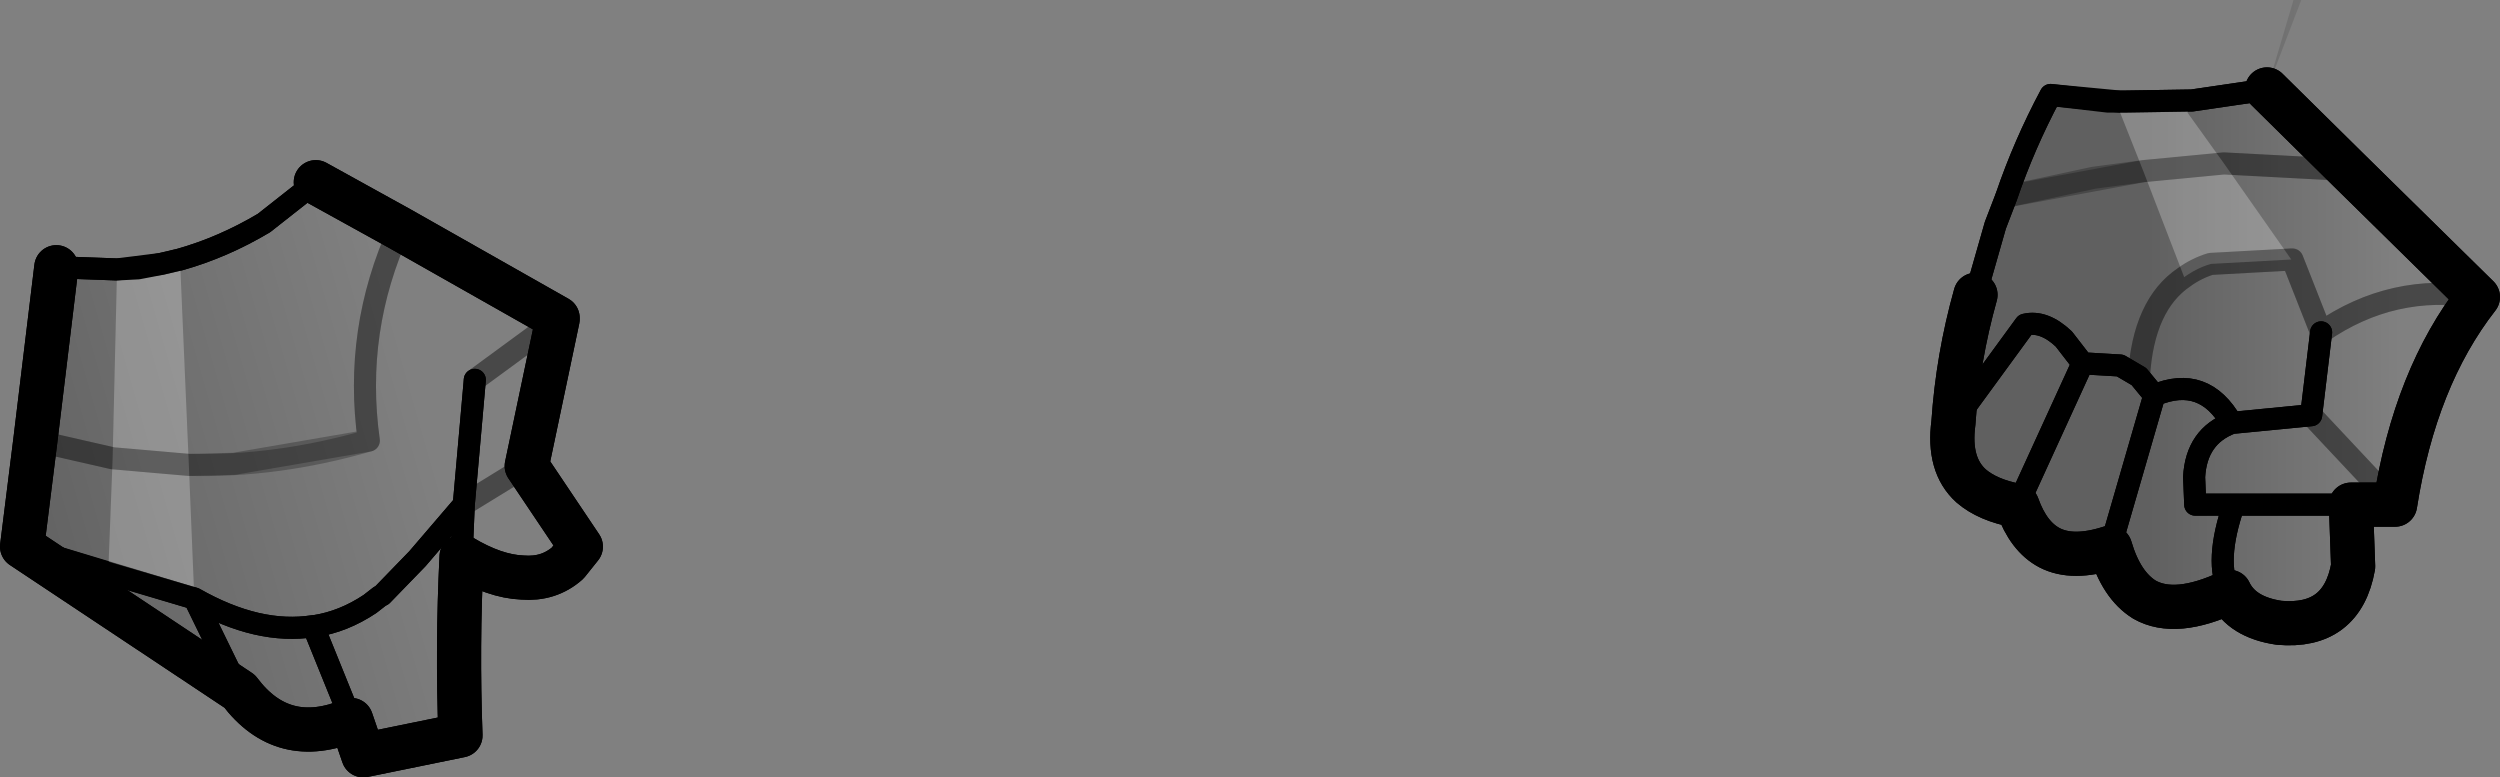 <?xml version="1.0" encoding="UTF-8" standalone="no"?>
<svg xmlns:xlink="http://www.w3.org/1999/xlink" height="35.2px" width="113.2px" xmlns="http://www.w3.org/2000/svg">
  <rect width="100%" height="100%" fill="#808080" stroke="none"/>
  <g transform="matrix(1.0, 0.0, 0.0, 1.0, -149.1, -257.6)">
    <path d="M151.65 269.7 L154.4 269.8 156.4 269.55 157.25 269.35 Q159.2 268.8 161.05 267.7 L163.4 265.85 167.2 267.95 174.35 272.0 174.35 272.05 172.95 278.7 175.4 282.35 174.8 283.1 Q173.95 283.85 172.75 283.75 171.5 283.7 170.0 282.8 169.8 286.85 169.95 290.9 L165.55 291.8 165.0 290.2 Q161.9 291.5 159.95 288.9 L150.1 282.35 150.7 277.55 151.65 269.7 M157.9 284.7 L150.1 282.35 157.9 284.7 Q160.8 286.35 163.3 285.95 L163.3 286.0 165.0 290.2 163.3 286.0 163.3 285.95 Q160.8 286.35 157.9 284.7 L159.95 288.9 157.9 284.7 M150.7 277.55 L154.2 278.35 157.65 278.65 Q161.65 278.75 165.8 277.55 165.1 272.55 167.2 267.95 165.1 272.55 165.8 277.55 161.65 278.75 157.65 278.65 L154.2 278.35 150.7 277.55 M170.6 274.8 L170.1 280.45 168.0 282.9 166.4 284.55 166.3 284.6 165.85 284.95 Q164.65 285.75 163.35 285.95 L163.3 285.95 163.35 285.95 Q164.65 285.75 165.85 284.95 L166.3 284.6 166.4 284.55 168.0 282.9 170.1 280.45 170.6 274.8 174.35 272.05 170.6 274.8 M170.0 282.8 L170.1 280.45 170.0 282.8 M170.1 280.45 L172.95 278.7 170.1 280.45" fill="url(#gradient0)" fill-rule="evenodd" stroke="none"/>
    <path d="M245.25 262.2 L248.35 262.15 251.75 261.65 252.95 257.6 253.3 257.6 251.75 261.65 255.45 265.3 261.3 271.05 Q258.45 274.7 257.55 280.45 L255.55 280.45 255.65 283.25 Q255.15 286.05 252.3 285.8 250.6 285.55 250.05 284.4 247.6 285.55 246.2 284.75 245.15 284.1 244.65 282.4 242.95 282.95 241.9 282.4 240.95 281.9 240.45 280.5 239.1 280.25 238.35 279.6 237.3 278.65 237.55 276.75 237.75 273.8 238.55 270.95 L239.45 267.8 239.95 266.5 Q240.75 264.15 241.95 261.9 L245.1 262.2 245.2 262.25 245.25 262.2 M245.95 274.65 Q246.15 271.4 248.0 270.15 248.55 269.75 249.2 269.55 L252.85 269.35 252.9 269.35 254.2 272.65 252.9 269.35 252.85 269.35 249.2 269.55 Q248.55 269.75 248.0 270.15 246.15 271.4 245.95 274.65 L246.65 275.5 Q248.9 274.55 250.15 276.75 L253.75 276.4 254.2 272.65 253.75 276.4 250.15 276.75 Q248.9 274.55 246.65 275.5 L245.95 274.65 245.1 274.15 243.4 274.05 240.45 280.5 243.4 274.05 245.1 274.15 245.95 274.65 M257.55 280.45 L253.75 276.4 257.55 280.45 M239.95 266.5 L246.15 265.35 249.8 265.0 255.45 265.3 249.8 265.0 246.15 265.35 239.95 266.5 M261.3 271.05 Q257.45 270.4 254.2 272.65 257.45 270.4 261.3 271.05 M250.25 280.45 L255.55 280.45 250.25 280.45 Q249.35 283.05 250.05 284.4 249.35 283.05 250.25 280.45 L248.5 280.45 248.45 279.2 Q248.55 277.35 250.15 276.75 248.55 277.35 248.45 279.2 L248.5 280.45 250.25 280.45 M244.65 282.4 L246.65 275.5 244.65 282.4 M237.55 276.75 L240.8 272.3 Q241.65 272.1 242.55 272.95 L243.4 274.05 242.55 272.95 Q241.65 272.1 240.8 272.3 L237.55 276.75" fill="url(#gradient1)" fill-rule="evenodd" stroke="none"/>
    <path d="M151.65 269.7 L154.4 269.8 156.4 269.55 157.25 269.35 Q159.2 268.8 161.05 267.7 L163.4 265.85 M165.0 290.2 L163.3 286.0 163.3 285.95 Q160.8 286.35 157.9 284.7 L159.95 288.9 M150.1 282.35 L157.9 284.7 M245.25 262.2 L248.35 262.15 251.75 261.65 M238.55 270.95 L239.45 267.8 239.95 266.5 Q240.75 264.15 241.95 261.9 L245.1 262.2 245.25 262.2 M245.95 274.65 L246.65 275.5 Q248.9 274.55 250.15 276.75 L253.75 276.4 254.2 272.65 M245.95 274.65 L245.1 274.15 243.4 274.05 240.45 280.5 M250.05 284.4 Q249.35 283.05 250.25 280.45 L248.5 280.45 248.45 279.2 Q248.55 277.35 250.15 276.75 M246.65 275.5 L244.65 282.4 M255.55 280.45 L250.25 280.45 M170.1 280.45 L170.0 282.8 M163.3 285.95 L163.35 285.95 Q164.65 285.75 165.85 284.95 L166.3 284.6 166.4 284.55 168.0 282.9 170.1 280.45 170.6 274.8 M243.4 274.05 L242.55 272.95 Q241.65 272.1 240.8 272.3 L237.55 276.75" fill="none" stroke="#000000" stroke-linecap="round" stroke-linejoin="round" stroke-width="1.0"/>
    <path d="M163.4 265.85 L167.2 267.95 174.35 272.0 174.35 272.05 172.95 278.7 175.4 282.35 174.8 283.1 Q173.95 283.85 172.75 283.75 171.5 283.7 170.0 282.8 169.8 286.85 169.95 290.9 L165.55 291.8 165.0 290.2 Q161.9 291.5 159.95 288.9 L150.1 282.35 150.7 277.55 151.65 269.7 M251.75 261.65 L255.45 265.3 261.3 271.05 Q258.45 274.7 257.55 280.45 L255.55 280.45 255.65 283.25 Q255.15 286.05 252.3 285.8 250.6 285.55 250.05 284.4 247.6 285.55 246.2 284.75 245.15 284.1 244.65 282.4 242.95 282.95 241.9 282.4 240.95 281.9 240.45 280.5 239.1 280.25 238.35 279.6 237.3 278.65 237.55 276.75 237.75 273.8 238.55 270.95" fill="none" stroke="#000000" stroke-linecap="round" stroke-linejoin="round" stroke-width="2.0"/>
    <path d="M167.2 267.95 Q165.1 272.55 165.8 277.55 161.65 278.75 157.65 278.65 L154.2 278.35 150.7 277.55 M254.2 272.65 L252.9 269.35 252.85 269.35 249.2 269.55 Q248.55 269.75 248.0 270.15 246.15 271.4 245.95 274.65 M254.2 272.65 Q257.45 270.4 261.3 271.05 M255.45 265.3 L249.8 265.0 246.15 265.35 239.95 266.5 M253.75 276.4 L257.55 280.45 M170.6 274.8 L174.35 272.05 M172.95 278.7 L170.1 280.45" fill="none" stroke="#000000" stroke-linecap="round" stroke-linejoin="round" stroke-opacity="0.251" stroke-width="1.0"/>
    <path d="M154.4 269.8 L155.35 269.75 156.4 269.55 157.25 269.35 157.65 278.65 154.2 278.35 157.65 278.65 157.9 284.7 154.0 283.55 154.2 278.35 154.4 269.8 M248.35 262.15 L248.15 262.7 249.8 265.0 246.15 265.35 249.8 265.0 252.85 269.35 249.2 269.55 Q248.55 269.75 248.0 270.15 L246.15 265.35 245.1 262.7 245.25 262.2 248.35 262.15" fill="#ffffff" fill-opacity="0.251" fill-rule="evenodd" stroke="none"/>
    <path d="M154.4 269.8 L155.35 269.75 156.4 269.55 157.25 269.35 Q159.2 268.8 161.05 267.7 L163.4 265.85 M151.65 269.7 L154.4 269.8 M154.0 283.55 L157.9 284.7 159.95 288.9 M165.0 290.2 L163.3 286.0 163.3 285.95 Q160.8 286.35 157.9 284.7 M154.0 283.55 L150.1 282.35 M251.75 261.65 L248.35 262.15 245.25 262.2 245.1 262.2 244.55 262.2 241.95 261.9 Q240.75 264.15 239.95 266.5 L239.45 267.8 238.55 270.95 M237.55 276.75 L240.8 272.3 Q241.65 272.1 242.55 272.95 L243.4 274.05 245.1 274.15 245.95 274.65 246.65 275.5 Q248.9 274.55 250.15 276.75 248.55 277.35 248.45 279.2 L248.5 280.45 250.25 280.45 255.55 280.45 M254.2 272.65 L253.75 276.4 250.15 276.75 M244.65 282.4 L246.65 275.5 M250.25 280.45 Q249.35 283.05 250.05 284.4 M170.6 274.8 L170.1 280.45 168.0 282.9 166.4 284.55 166.3 284.6 165.85 284.95 Q164.65 285.75 163.35 285.95 L163.3 285.95 M170.0 282.8 L170.1 280.45 M243.4 274.05 L240.45 280.5" fill="none" stroke="#000000" stroke-linecap="round" stroke-linejoin="round" stroke-width="1.0"/>
    <path d="M163.4 265.85 L167.2 267.95 174.35 272.0 174.35 272.05 172.95 278.7 175.4 282.35 174.8 283.1 Q173.95 283.85 172.75 283.75 171.5 283.7 170.0 282.8 169.8 286.85 169.95 290.9 L165.55 291.8 165.0 290.2 Q161.9 291.5 159.95 288.9 L150.1 282.35 150.7 277.55 151.65 269.7 M255.45 265.3 L251.75 261.65 M261.3 271.05 L255.45 265.3 M238.55 270.95 Q237.75 273.8 237.55 276.75 237.3 278.65 238.35 279.6 239.1 280.25 240.45 280.5 240.95 281.9 241.9 282.4 242.95 282.95 244.65 282.4 245.15 284.1 246.2 284.75 247.6 285.55 250.05 284.4 250.6 285.55 252.3 285.8 255.15 286.05 255.65 283.25 L255.55 280.45 257.55 280.45 Q258.45 274.7 261.3 271.05" fill="none" stroke="#000000" stroke-linecap="round" stroke-linejoin="round" stroke-width="2.0"/>
    <path d="M154.2 278.35 L157.65 278.65 159.7 278.6 165.8 277.55 Q165.1 272.55 167.2 267.95 M150.7 277.55 L154.2 278.35 M249.8 265.0 L255.45 265.3 M246.15 265.35 L249.8 265.0 M252.85 269.35 L252.9 269.35 254.2 272.65 Q257.45 270.4 261.3 271.05 M239.95 266.5 L243.9 265.65 246.15 265.35 M248.0 270.15 Q248.55 269.75 249.2 269.55 L252.85 269.35 M245.95 274.65 Q246.15 271.4 248.0 270.15 M253.75 276.4 L257.55 280.45 M170.1 280.45 L172.95 278.7 M174.35 272.05 L170.6 274.8" fill="none" stroke="#000000" stroke-linecap="round" stroke-linejoin="round" stroke-opacity="0.251" stroke-width="1.0"/>
  </g>
  <defs>
    <linearGradient gradientTransform="matrix(-0.012, 0.003, -0.002, -0.007, 149.75, 248.9)" gradientUnits="userSpaceOnUse" id="gradient0" spreadMethod="pad" x1="-819.2" x2="819.2">
      <stop offset="0.0" stop-color="#000000" stop-opacity="0.0"/>
      <stop offset="1.0" stop-color="#000000" stop-opacity="0.251"/>
    </linearGradient>
    <linearGradient gradientTransform="matrix(-0.007, 0.0, 0.0, -0.005, 252.0, 241.25)" gradientUnits="userSpaceOnUse" id="gradient1" spreadMethod="pad" x1="-819.2" x2="819.2">
      <stop offset="0.0" stop-color="#000000" stop-opacity="0.0"/>
      <stop offset="1.0" stop-color="#000000" stop-opacity="0.251"/>
    </linearGradient>
  </defs>
</svg>
